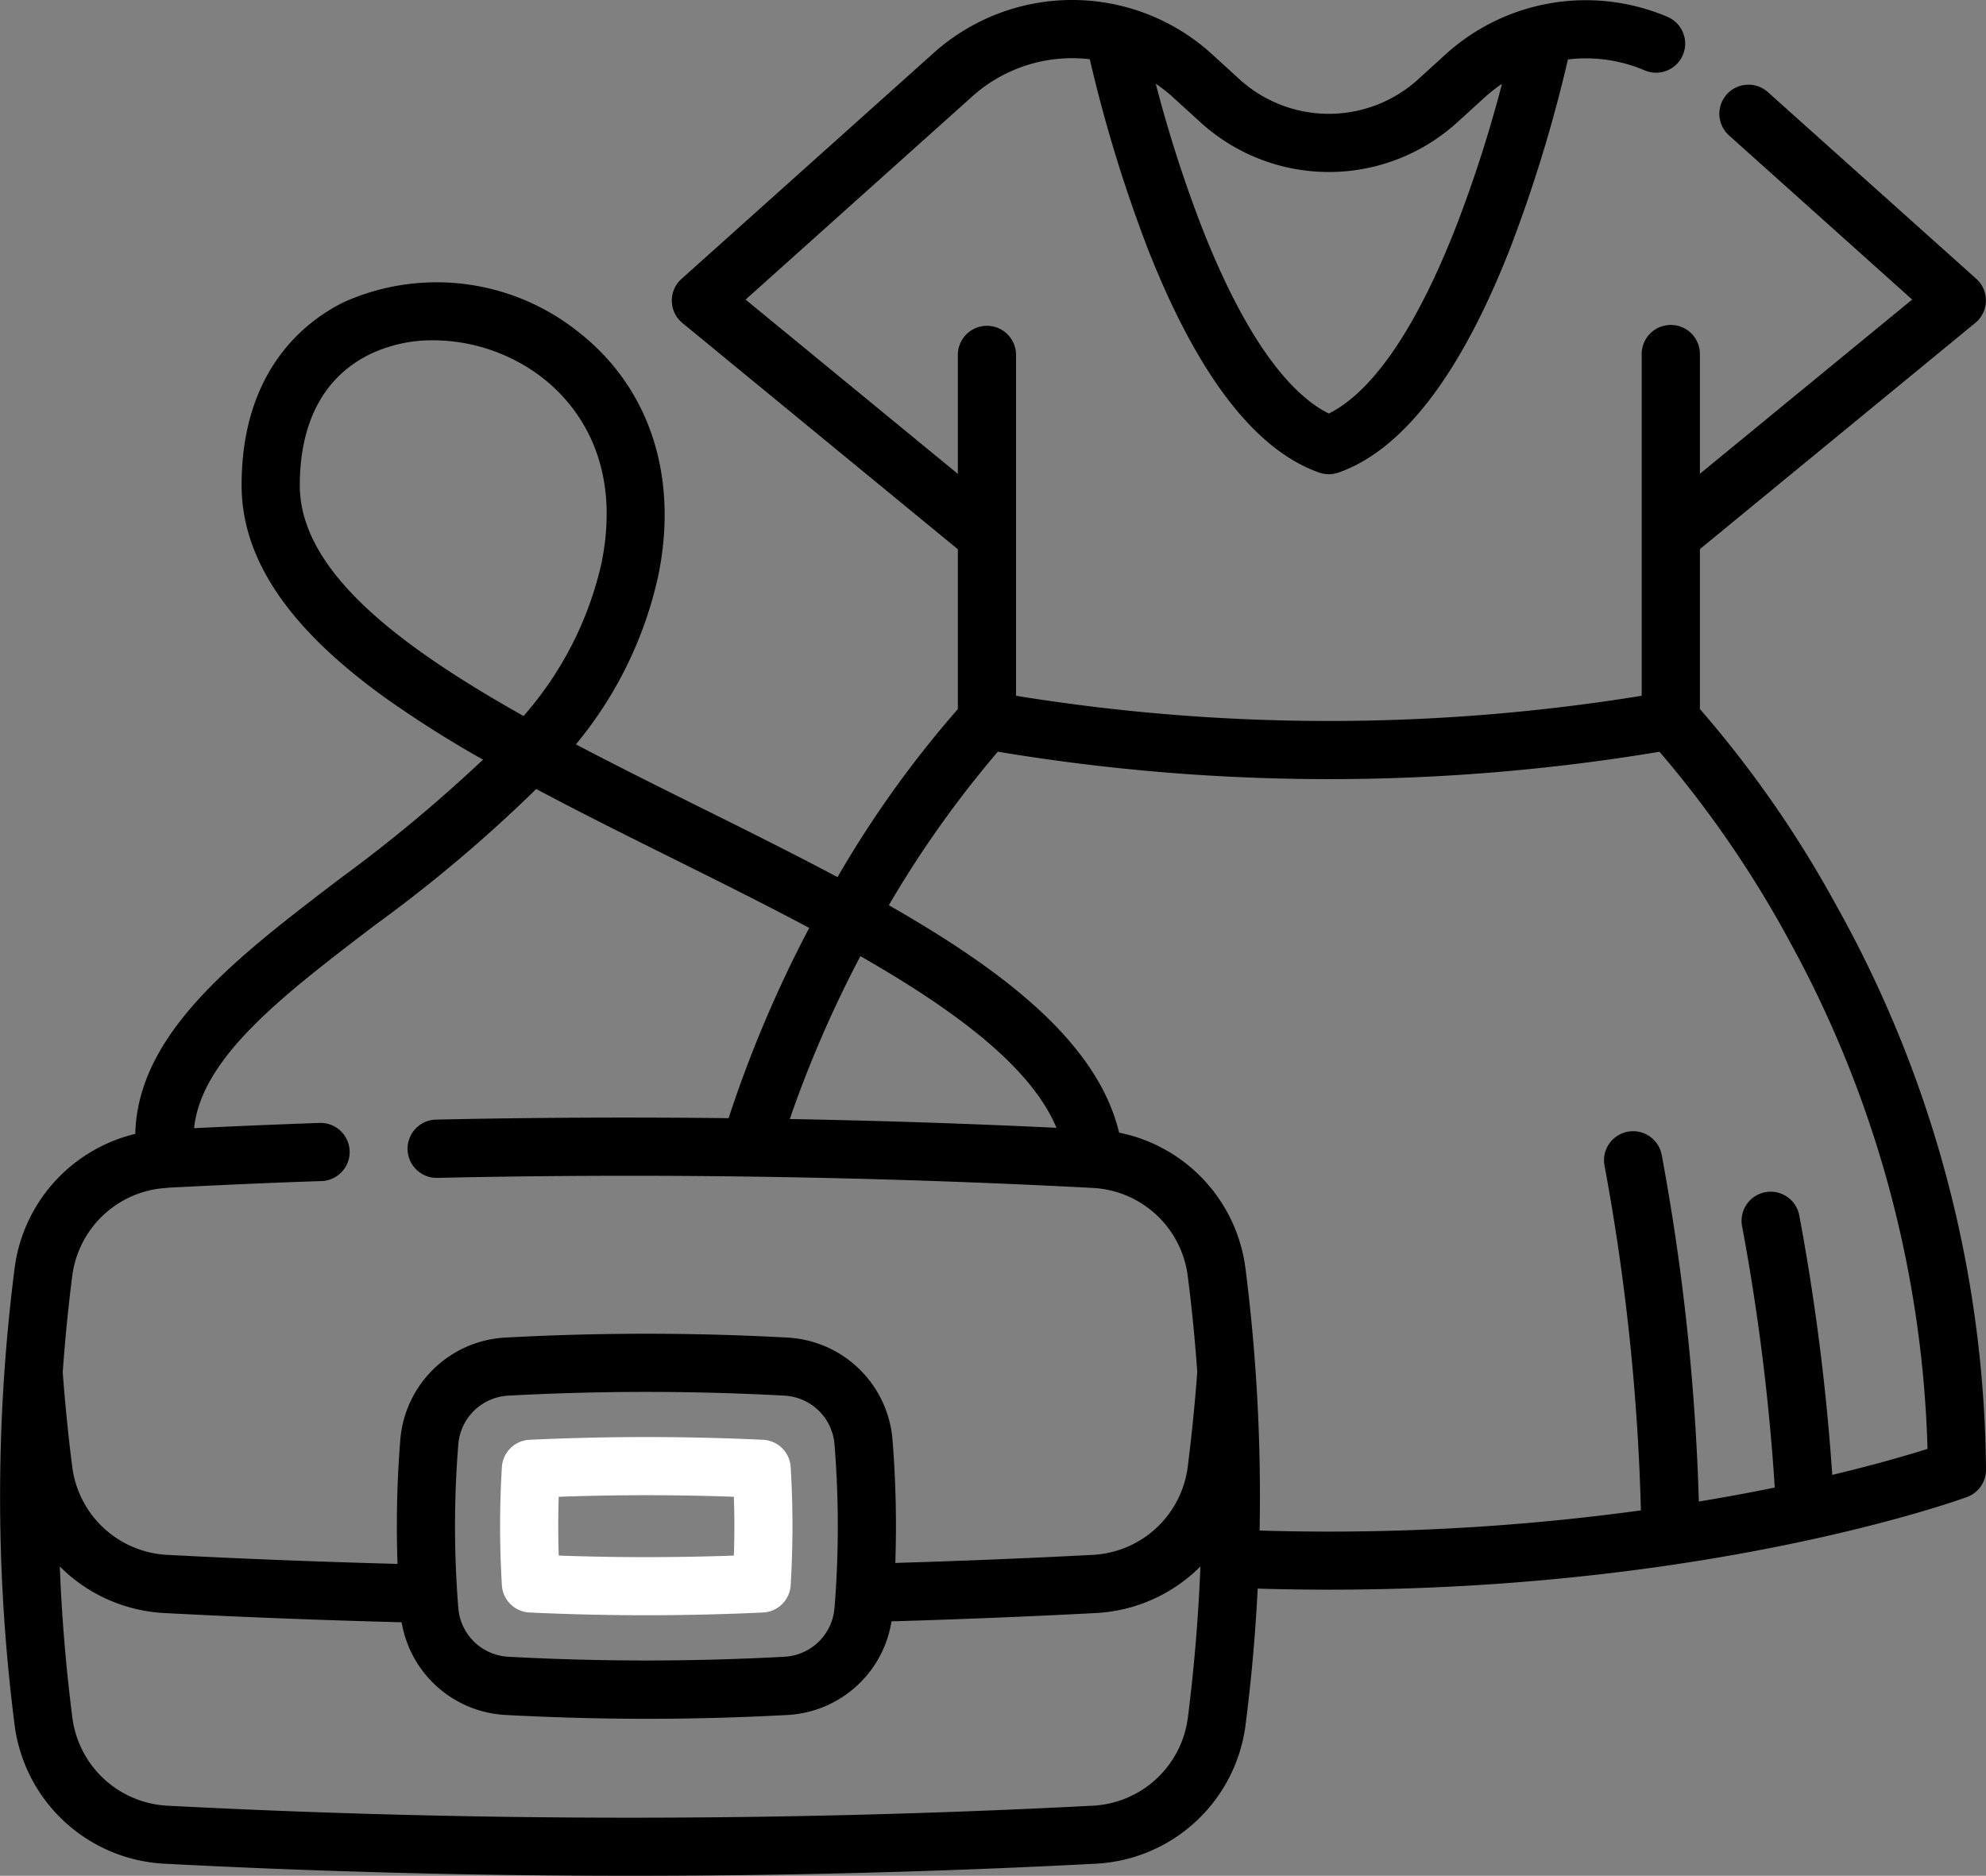 <svg xmlns="http://www.w3.org/2000/svg" width="79.003" height="74.634" viewBox="0 0 79.003 74.634">
  <rect x="0" y="0" width="79.003" height="74.634" fill="#808080" stroke="none"/>
  <g id="fashion" transform="translate(0.003 -14.135)">
    <path id="Path_21" data-name="Path 21" d="M73.166,50.383a44.137,44.137,0,0,0-5.547-8.038V35.983l10.955-9a1.157,1.157,0,0,0,.038-1.756L70.323,17.8a1.157,1.157,0,0,0-1.545,1.724l7.285,6.529-8.444,6.933v-4.73a1.158,1.158,0,1,0-2.315,0V41.818a77.7,77.7,0,0,1-24.889,0V28.256a1.157,1.157,0,1,0-2.315,0v4.733l-8.444-6.934,9.009-8.076a5.947,5.947,0,0,1,4.684-1.487,57.134,57.134,0,0,0,2.314,7.557c1.966,5,4.258,7.993,6.814,8.889a1.156,1.156,0,0,0,.765,0c2.556-.9,4.849-3.886,6.815-8.889A57.14,57.14,0,0,0,62.369,16.5a5.951,5.951,0,0,1,3.051.434,1.157,1.157,0,1,0,.911-2.128A8.3,8.3,0,0,0,57.5,16.3l-1.068.972a5.283,5.283,0,0,1-7.146,0L48.22,16.3a8.255,8.255,0,0,0-11.1-.042L27.107,25.232a1.157,1.157,0,0,0,.038,1.756l10.955,9v6.361a42.422,42.422,0,0,0-4.787,6.686c-1.76-.938-3.621-1.864-5.507-2.8-1.648-.819-3.307-1.645-4.9-2.483A15.778,15.778,0,0,0,26.191,37c.8-3.954-.372-7.485-3.228-9.69a9.029,9.029,0,0,0-9.276-1.159c-1.523.748-4.079,2.691-4.079,7.29,0,2.911,1.849,5.663,5.652,8.413a44.174,44.174,0,0,0,3.951,2.506,59.638,59.638,0,0,1-5.7,4.741C9.388,52.246,5.479,55.23,5.378,59.25a6.33,6.33,0,0,0-4.8,5.35,71.751,71.751,0,0,0,0,18.166,6.336,6.336,0,0,0,5.961,5.522c6.146.32,12.334.481,18.523.481s12.378-.16,18.524-.481a6.333,6.333,0,0,0,5.959-5.522q.346-2.7.483-5.424c.942.028,1.891.043,2.836.043,15.108,0,24.965-3.535,25.377-3.685A1.157,1.157,0,0,0,79,72.616a46.725,46.725,0,0,0-5.831-22.233ZM47.729,18.98a7.587,7.587,0,0,0,10.263,0l1.068-.972a5.932,5.932,0,0,1,.686-.537A52.37,52.37,0,0,1,57.9,23.2c-1.929,4.909-3.75,6.748-5.043,7.389-1.292-.641-3.114-2.48-5.042-7.389a52.4,52.4,0,0,1-1.842-5.734,6.063,6.063,0,0,1,.687.54ZM11.923,33.443c0-2.515.963-4.317,2.785-5.212a5.739,5.739,0,0,1,2.529-.556,7.162,7.162,0,0,1,4.313,1.47c1.252.966,3.225,3.212,2.374,7.4a13.813,13.813,0,0,1-3.1,6.078C15.825,39.815,11.923,36.84,11.923,33.443ZM6.655,61.393c2.063-.107,4.127-.2,6.134-.266a1.157,1.157,0,0,0-.08-2.313c-1.637.057-3.311.127-4.992.209.3-2.817,3.521-5.278,7.194-8.079a57.378,57.378,0,0,0,6.417-5.416c1.773.945,3.625,1.866,5.449,2.773s3.666,1.823,5.411,2.754a48.864,48.864,0,0,0-3.207,7.569c-3.893-.043-7.78-.027-11.637.058A1.159,1.159,0,1,0,17.394,61c8.627-.189,17.4-.056,26.068.4a4.017,4.017,0,0,1,3.783,3.5q.244,1.9.379,3.82C47.53,70,47.4,71.272,47.245,72.5A4.017,4.017,0,0,1,43.46,76c-2.62.137-5.253.243-7.848.321a42.924,42.924,0,0,0-.111-4.9,4.43,4.43,0,0,0-4.147-4.065,103.636,103.636,0,0,0-11.286,0,4.43,4.43,0,0,0-4.147,4.065,42.944,42.944,0,0,0-.11,4.938c-3.048-.081-6.12-.2-9.155-.359a4.017,4.017,0,0,1-3.785-3.5c-.155-1.216-.283-2.483-.379-3.768q.137-1.921.379-3.834a4.02,4.02,0,0,1,3.785-3.5Zm27.569-9.215c3.749,2.145,6.778,4.39,7.8,6.83q-5.292-.253-10.61-.349a46.439,46.439,0,0,1,2.81-6.481ZM33.193,78.112a2.108,2.108,0,0,1-1.966,1.94h0a101.369,101.369,0,0,1-11.033,0,2.108,2.108,0,0,1-1.966-1.94,40.63,40.63,0,0,1,0-6.506,2.108,2.108,0,0,1,1.967-1.94c1.83-.1,3.673-.15,5.516-.15s3.686.05,5.517.15a2.108,2.108,0,0,1,1.966,1.94,40.629,40.629,0,0,1,0,6.506ZM43.461,85.98a354.834,354.834,0,0,1-36.8,0,4.023,4.023,0,0,1-3.785-3.5q-.383-3-.5-6.019a6.334,6.334,0,0,0,4.166,1.854c3.126.164,6.294.285,9.433.367a4.429,4.429,0,0,0,4.1,3.686c1.872.1,3.758.154,5.643.154s3.771-.051,5.643-.154a4.429,4.429,0,0,0,4.1-3.723c2.684-.079,5.41-.188,8.122-.33A6.336,6.336,0,0,0,47.75,76.46q-.121,3.018-.5,6.02A4.02,4.02,0,0,1,43.461,85.98ZM72.884,72.818a89.069,89.069,0,0,0-1.312-10.324,1.157,1.157,0,1,0-2.275.427,86.824,86.824,0,0,1,1.3,10.4c-.891.183-1.9.372-3.02.557A89.619,89.619,0,0,0,66.1,60.087a1.157,1.157,0,1,0-2.275.427A87.354,87.354,0,0,1,65.272,74.23a91.638,91.638,0,0,1-12.413.844c-.918,0-1.84-.014-2.755-.042A71.611,71.611,0,0,0,49.541,64.6a6.327,6.327,0,0,0-5.026-5.4c-.85-3.536-4.48-6.377-9.16-9.048a42.043,42.043,0,0,1,4.336-6.109,80.18,80.18,0,0,0,13.17,1.092,80.119,80.119,0,0,0,13.151-1.089,42.941,42.941,0,0,1,5.162,7.517,44.543,44.543,0,0,1,5.5,20.22C75.921,72.021,74.63,72.4,72.884,72.818Z" fill="#000"/>
    <path id="Path_22" data-name="Path 22" d="M139.4,384.811c-1.546-.072-3.108-.109-4.644-.109s-3.1.037-4.644.109a1.157,1.157,0,0,0-1.1,1.086,38.889,38.889,0,0,0,0,4.7,1.157,1.157,0,0,0,1.1,1.086c1.545.072,3.107.109,4.644.109s3.1-.037,4.644-.109a1.157,1.157,0,0,0,1.1-1.086,38.89,38.89,0,0,0,0-4.7,1.157,1.157,0,0,0-1.1-1.086Zm-1.161,4.607c-2.326.083-4.64.083-6.966,0-.025-.779-.025-1.56,0-2.339,2.327-.084,4.639-.084,6.966,0,.029.779.029,1.561,0,2.339Z" transform="translate(-109.05 -313.39)" fill="#fff"/>
  </g>
</svg>
